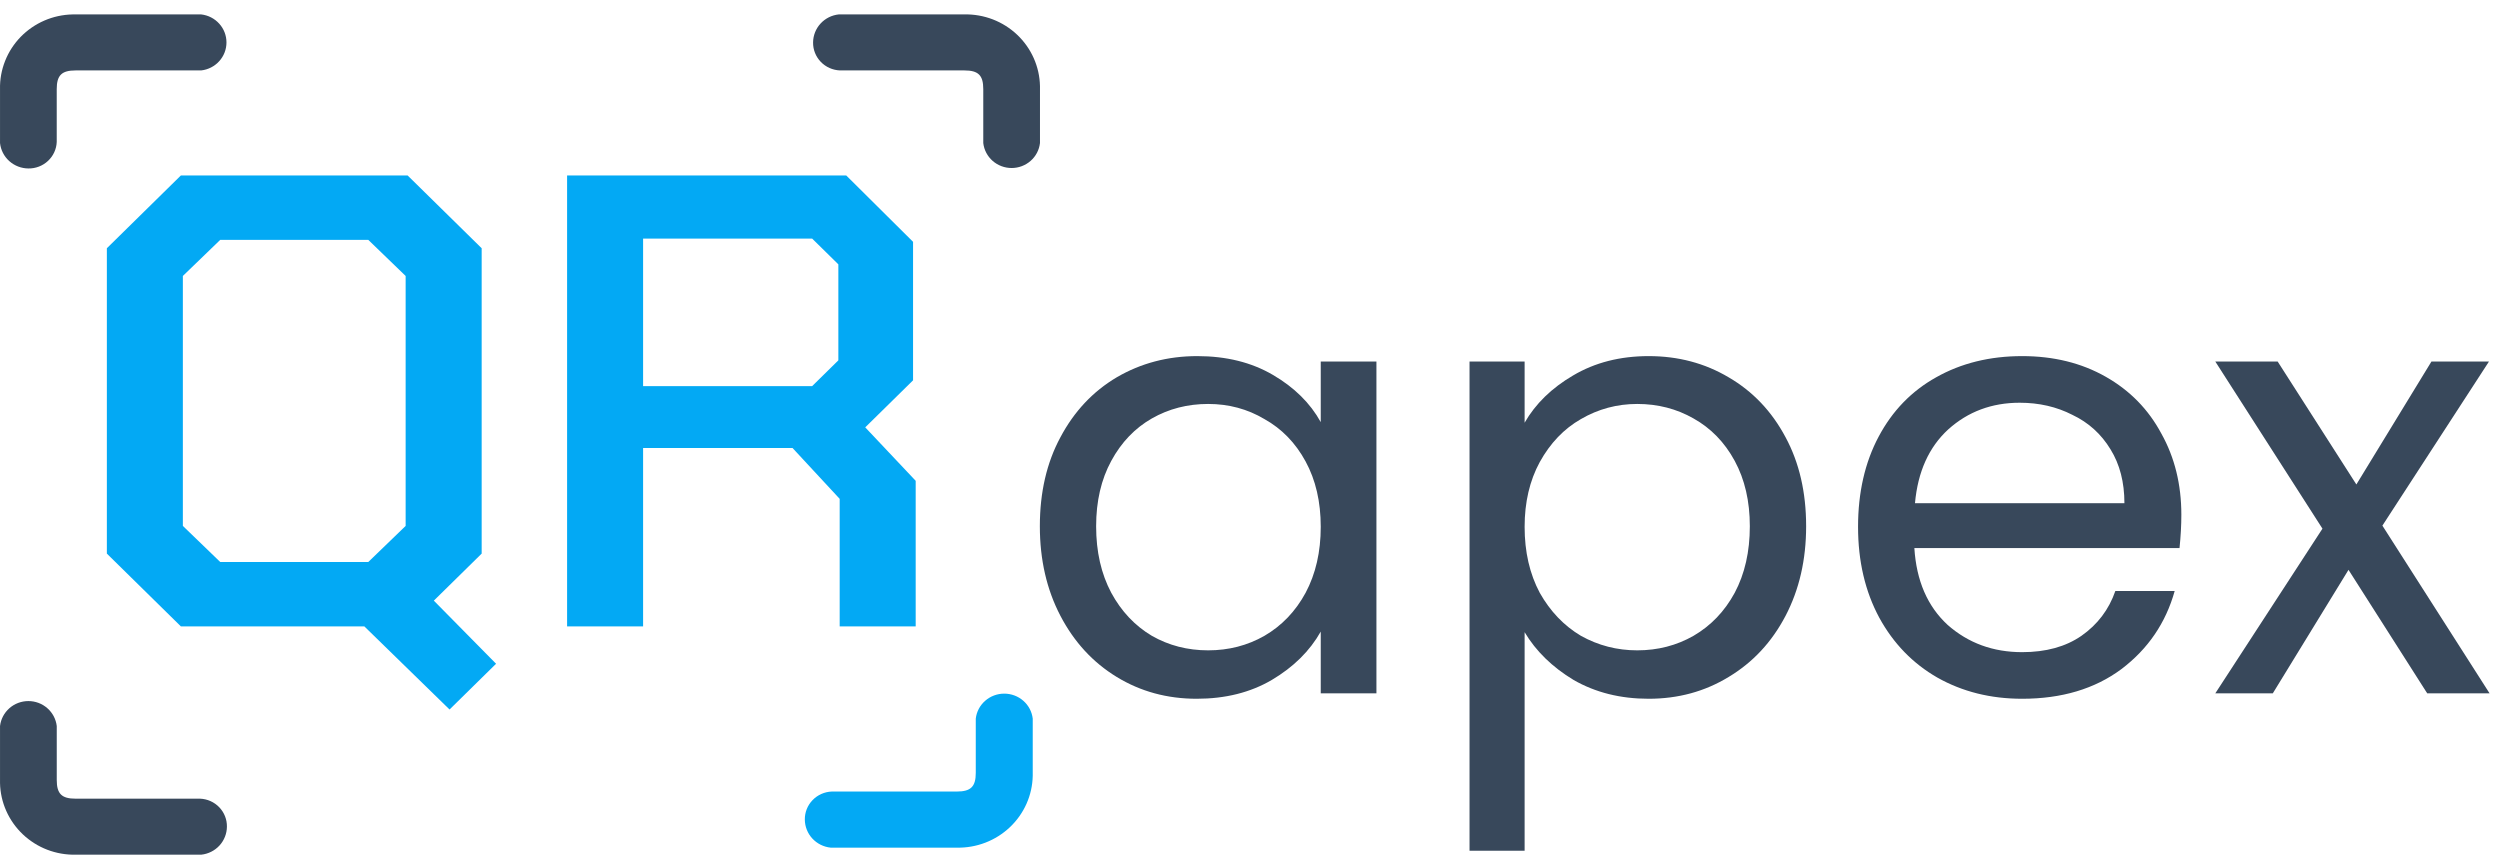<svg width="117" height="40" viewBox="0 0 117 40" fill="none" xmlns="http://www.w3.org/2000/svg">
<path d="M1.328 7.884C0.998 7.882 0.68 7.759 0.435 7.54C0.19 7.321 0.036 7.02 0.001 6.696V4.17C-0.009 3.72 0.072 3.273 0.238 2.854C0.403 2.435 0.651 2.052 0.966 1.727C1.282 1.403 1.659 1.143 2.077 0.962C2.494 0.781 2.943 0.684 3.399 0.675H9.416C9.742 0.712 10.042 0.866 10.26 1.108C10.479 1.349 10.599 1.662 10.599 1.986C10.599 2.309 10.479 2.622 10.26 2.863C10.042 3.105 9.742 3.259 9.416 3.296H3.54C2.886 3.296 2.655 3.524 2.655 4.17V6.643C2.642 6.98 2.495 7.298 2.247 7.53C1.999 7.762 1.669 7.889 1.328 7.884Z" fill="#38485B"/>
<path d="M10.62 38.688C10.617 39.015 10.493 39.329 10.271 39.571C10.05 39.812 9.745 39.965 9.417 39.999H3.541C3.085 40.009 2.632 39.929 2.208 39.766C1.783 39.602 1.396 39.357 1.067 39.046C0.738 38.734 0.475 38.361 0.292 37.949C0.109 37.537 0.01 37.093 0.001 36.644V33.978C0.039 33.657 0.195 33.36 0.439 33.145C0.684 32.929 1.001 32.81 1.328 32.81C1.656 32.81 1.973 32.929 2.217 33.145C2.462 33.36 2.618 33.657 2.656 33.978V36.504C2.656 37.15 2.886 37.378 3.541 37.378H9.363C9.705 37.391 10.027 37.536 10.262 37.781C10.496 38.026 10.625 38.351 10.62 38.688Z" fill="#38485B"/>
<path d="M37.666 38.357C37.669 38.684 37.793 38.999 38.016 39.241C38.239 39.483 38.545 39.636 38.875 39.67H44.777C45.234 39.68 45.689 39.6 46.116 39.436C46.542 39.272 46.931 39.027 47.261 38.715C47.592 38.403 47.856 38.029 48.04 37.617C48.224 37.203 48.323 36.759 48.332 36.308V33.632C48.294 33.309 48.138 33.012 47.892 32.797C47.646 32.581 47.328 32.462 46.999 32.462C46.669 32.462 46.352 32.581 46.106 32.797C45.86 33.012 45.703 33.309 45.666 33.632V36.168C45.666 36.816 45.434 37.044 44.777 37.044H38.928C38.585 37.057 38.262 37.202 38.026 37.448C37.79 37.693 37.661 38.019 37.666 38.357Z" fill="#03A9F4"/>
<path d="M38.052 1.985C38.055 1.659 38.179 1.345 38.401 1.103C38.623 0.861 38.927 0.709 39.256 0.674H45.132C45.587 0.665 46.04 0.745 46.465 0.908C46.889 1.072 47.277 1.317 47.605 1.628C47.934 1.94 48.197 2.312 48.38 2.724C48.563 3.137 48.662 3.58 48.671 4.03V6.695C48.634 7.017 48.478 7.314 48.233 7.529C47.988 7.744 47.672 7.863 47.344 7.863C47.016 7.863 46.7 7.744 46.455 7.529C46.21 7.314 46.054 7.017 46.017 6.695V4.17C46.017 3.523 45.786 3.296 45.132 3.296H39.309C38.968 3.282 38.646 3.138 38.411 2.893C38.176 2.648 38.047 2.322 38.052 1.985Z" fill="#38485B"/>
<path d="M23.216 31.064L21.039 33.205L17.052 29.316H8.466L5.001 25.909V11.618L8.466 8.211H19.076L22.542 11.618V25.909L20.303 28.11L23.216 31.064ZM17.236 26.301L18.984 24.613V12.915L17.236 11.226H10.306L8.558 12.915V24.613L10.306 26.301H17.236Z" fill="#03A9F4"/>
<path d="M42.854 22.502V29.316H39.297V23.346L37.089 20.965H30.097V29.316H26.54V8.211H39.603L42.731 11.317V17.799L40.493 20L42.854 22.502ZM30.097 18.07H38.009L39.235 16.864V12.372L38.009 11.166H30.097V18.07Z" fill="#03A9F4"/>
<path d="M48.665 24.628C48.665 23.041 48.986 21.653 49.628 20.463C50.27 19.254 51.148 18.319 52.263 17.658C53.396 16.997 54.652 16.666 56.031 16.666C57.391 16.666 58.571 16.959 59.572 17.545C60.574 18.13 61.32 18.867 61.811 19.755V16.921H64.417V32.447H61.811V29.558C61.301 30.464 60.536 31.22 59.516 31.824C58.515 32.41 57.344 32.702 56.003 32.702C54.624 32.702 53.377 32.362 52.263 31.682C51.148 31.002 50.27 30.049 49.628 28.821C48.986 27.593 48.665 26.195 48.665 24.628ZM61.811 24.656C61.811 23.485 61.575 22.465 61.102 21.596C60.63 20.727 59.988 20.066 59.176 19.613C58.383 19.141 57.504 18.905 56.541 18.905C55.578 18.905 54.699 19.131 53.906 19.584C53.113 20.038 52.48 20.699 52.008 21.568C51.535 22.437 51.299 23.457 51.299 24.628C51.299 25.818 51.535 26.857 52.008 27.744C52.48 28.613 53.113 29.284 53.906 29.756C54.699 30.209 55.578 30.436 56.541 30.436C57.504 30.436 58.383 30.209 59.176 29.756C59.988 29.284 60.63 28.613 61.102 27.744C61.575 26.857 61.811 25.827 61.811 24.656Z" fill="#38485B"/>
<path d="M71.352 19.783C71.862 18.895 72.618 18.159 73.619 17.573C74.639 16.968 75.82 16.666 77.16 16.666C78.539 16.666 79.786 16.997 80.9 17.658C82.034 18.319 82.921 19.254 83.564 20.463C84.206 21.653 84.527 23.041 84.527 24.628C84.527 26.195 84.206 27.593 83.564 28.821C82.921 30.049 82.034 31.002 80.9 31.682C79.786 32.362 78.539 32.702 77.16 32.702C75.838 32.702 74.667 32.41 73.647 31.824C72.646 31.22 71.881 30.474 71.352 29.586V39.814H68.774V16.921H71.352V19.783ZM81.892 24.628C81.892 23.457 81.656 22.437 81.184 21.568C80.712 20.699 80.069 20.038 79.257 19.584C78.464 19.131 77.585 18.905 76.622 18.905C75.678 18.905 74.799 19.141 73.987 19.613C73.194 20.066 72.552 20.737 72.061 21.624C71.588 22.493 71.352 23.504 71.352 24.656C71.352 25.827 71.588 26.857 72.061 27.744C72.552 28.613 73.194 29.284 73.987 29.756C74.799 30.209 75.678 30.436 76.622 30.436C77.585 30.436 78.464 30.209 79.257 29.756C80.069 29.284 80.712 28.613 81.184 27.744C81.656 26.857 81.892 25.818 81.892 24.628Z" fill="#38485B"/>
<path d="M102.087 24.089C102.087 24.58 102.058 25.1 102.002 25.648H89.592C89.687 27.178 90.206 28.377 91.15 29.246C92.114 30.096 93.275 30.521 94.635 30.521C95.75 30.521 96.675 30.266 97.412 29.756C98.167 29.227 98.696 28.528 98.998 27.659H101.775C101.359 29.151 100.528 30.37 99.282 31.314C98.035 32.24 96.486 32.702 94.635 32.702C93.162 32.702 91.84 32.372 90.669 31.711C89.517 31.05 88.61 30.115 87.949 28.906C87.288 27.678 86.957 26.262 86.957 24.656C86.957 23.05 87.278 21.643 87.921 20.434C88.563 19.226 89.46 18.3 90.612 17.658C91.783 16.997 93.124 16.666 94.635 16.666C96.109 16.666 97.412 16.987 98.545 17.63C99.678 18.272 100.547 19.16 101.152 20.293C101.775 21.407 102.087 22.673 102.087 24.089ZM99.423 23.551C99.423 22.569 99.206 21.728 98.772 21.029C98.337 20.312 97.742 19.773 96.987 19.415C96.25 19.037 95.429 18.848 94.522 18.848C93.219 18.848 92.104 19.263 91.179 20.095C90.272 20.926 89.753 22.078 89.621 23.551H99.423Z" fill="#38485B"/>
<path d="M113.593 32.447L109.91 26.668L106.368 32.447H103.677L108.691 24.741L103.677 16.921H106.595L110.278 22.673L113.791 16.921H116.483L111.496 24.599L116.511 32.447H113.593Z" fill="#38485B"/>
</svg>
